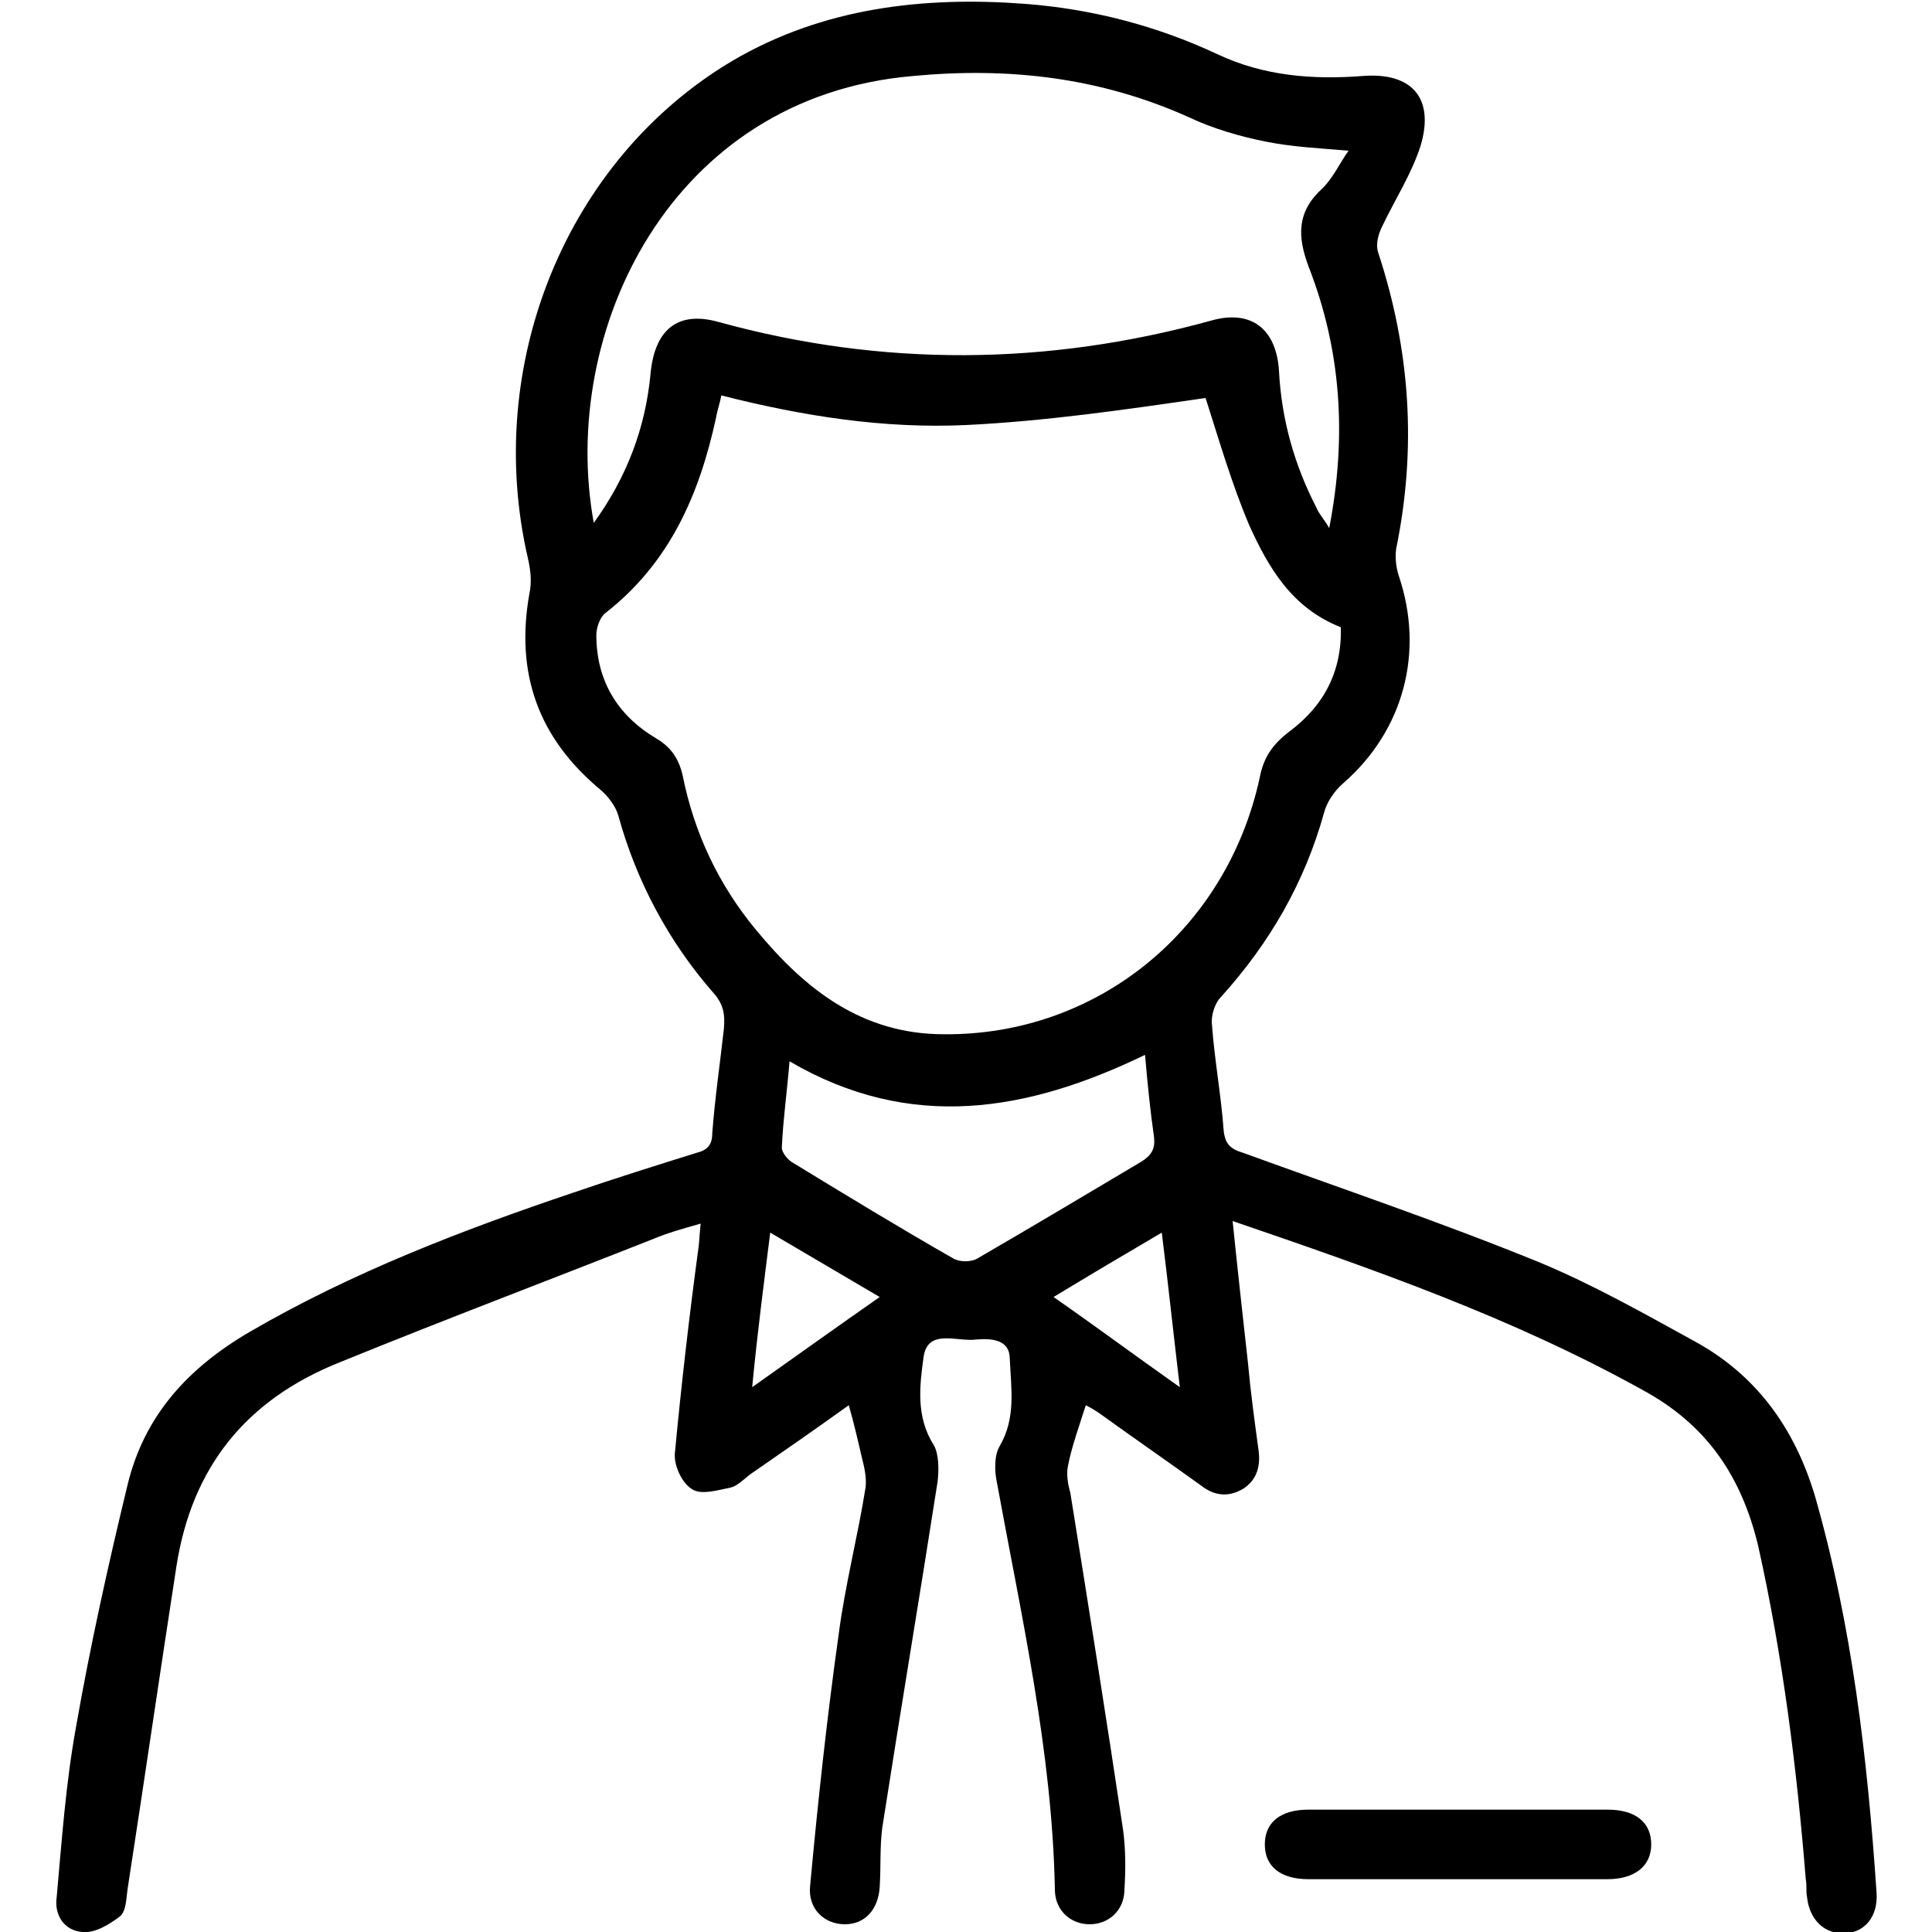 <?xml version="1.0" encoding="utf-8"?>
<!-- Generator: Adobe Illustrator 24.3.0, SVG Export Plug-In . SVG Version: 6.00 Build 0)  -->
<svg version="1.1" id="Layer_1" xmlns="http://www.w3.org/2000/svg" xmlns:xlink="http://www.w3.org/1999/xlink" x="0px" y="0px"
	 viewBox="0 0 150 150" style="enable-background:new 0 0 150 150;" xml:space="preserve">
<style type="text/css">
	.st0{fill:#CDEEFD;}
	.st1{fill:#111224;}
	.st2{fill:#005BAB;}
</style>
<path className="st0" d="M1465.3,1556.3c-2.4-0.2-4.3-1.3-4.4-4.1c-0.1-6.7,1.6-10,4.9-9.9c0.2,0,0.3,0,0.5,0c2.2,0.5,4.3,2.1,3.2,4
	C1467.7,1549.5,1473.1,1555.7,1465.3,1556.3z M1465.5,1554.4c1.3-0.1,2.3-0.6,2.3-2.1c-0.1-1.7-1.5-2.1-2.8-2.4c-1.6-0.4-2,0.8-2,2
	C1463,1553.5,1464,1554.2,1465.5,1554.4z M1467.8,1546.5c0-1.4-0.6-2.2-2.1-2.2c-0.9,0-1.6,0.4-1.7,1.4c-0.2,1.4,0.9,2.1,2,2.5
	C1467.3,1548.5,1467.6,1547.5,1467.8,1546.5z"/>
<path className="st0" d="M1455.8,1556.6c-0.5-2.9-1.8-4.2-4.6-3.6c-0.7,0.2-1.7,0.3-2.1-0.8c-0.4-1.1,0.1-1.5,1.2-2.1
	c2.1-1.2,2.1-3.9,3.2-5.8c0.6-1,1-2.2,2.5-1.9c1.4,0.3,0.9,1.6,0.8,2.5C1456.4,1548.6,1458.4,1552.5,1455.8,1556.6z"/>
<path className="st1" d="M1465.5,1554.4c-1.5-0.1-2.6-0.8-2.5-2.4c0-1.2,0.4-2.4,2-2c1.2,0.3,2.7,0.7,2.8,2.4
	C1467.8,1553.7,1466.8,1554.2,1465.5,1554.4z"/>
<path className="st1" d="M1467.8,1546.5c-0.2,1-0.5,2.1-1.8,1.7c-1.1-0.4-2.1-1-2-2.5c0.1-1,0.8-1.4,1.7-1.4
	C1467.2,1544.3,1467.8,1545,1467.8,1546.5z"/>
<polygon className="st2" points="1346.8,29.4 1346.9,29.6 1346.6,29.6 "/>
<g>
	<path className="st2" d="M95.7,94.8c0.4,3.9,0.8,7.5,1.2,11.1c0.2,2.2,0.5,4.4,0.8,6.6c0.2,1.3-0.1,2.4-1.2,3.1
		c-1.2,0.7-2.3,0.5-3.3-0.3c-2.5-1.8-5.1-3.6-7.6-5.4c-0.4-0.3-0.9-0.6-1.3-0.8c-0.5,1.6-1.1,3.2-1.4,4.8c-0.1,0.6,0,1.3,0.2,2
		c1.4,8.7,2.8,17.5,4.1,26.2c0.2,1.5,0.2,3.1,0.1,4.6c0,1.6-1.2,2.7-2.7,2.7c-1.5,0-2.7-1.1-2.7-2.7c-0.2-10.7-2.6-21.2-4.5-31.6
		c-0.2-0.9-0.2-2.1,0.2-2.8c1.3-2.2,0.9-4.5,0.8-6.8c0-1.5-1.4-1.6-2.6-1.5c-1.5,0.2-3.8-0.9-4.1,1.4c-0.3,2.2-0.6,4.6,0.8,6.8
		c0.4,0.7,0.4,1.9,0.3,2.8c-1.4,9-2.9,17.9-4.3,26.9c-0.2,1.5-0.1,3.1-0.2,4.6c-0.1,1.7-1.1,2.9-2.7,2.9c-1.6,0-2.9-1.2-2.7-3
		c0.6-6.5,1.3-13,2.2-19.4c0.5-3.9,1.5-7.7,2.1-11.5c0.1-0.8-0.1-1.6-0.3-2.4c-0.3-1.3-0.6-2.6-1-4c-2.5,1.8-5.1,3.6-7.7,5.4
		c-0.5,0.4-1,0.9-1.5,1c-1,0.2-2.3,0.6-3,0.1c-0.8-0.5-1.4-1.9-1.3-2.8c0.5-5.3,1.1-10.5,1.8-15.7c0.1-0.6,0.1-1.2,0.2-2.1
		c-1.4,0.4-2.5,0.7-3.7,1.2c-8.1,3.2-16.3,6.3-24.4,9.6c-7.2,2.9-11.4,8.1-12.6,15.8c-1.3,8.4-2.5,16.7-3.8,25.1
		c-0.1,0.7-0.1,1.7-0.6,2.1c-0.8,0.6-1.9,1.3-2.9,1.2c-1.4-0.1-2.2-1.3-2-2.7c0.4-4.4,0.7-8.8,1.5-13.2c1.1-6.3,2.5-12.6,4-18.8
		c1.3-5.4,4.7-9.1,9.5-11.9c7.9-4.6,16.5-7.9,25.1-10.8c3.2-1.1,6.4-2.1,9.6-3.1c0.8-0.2,1.2-0.6,1.2-1.5c0.2-2.7,0.6-5.4,0.9-8.1
		c0.1-1.1,0-1.9-0.8-2.8c-3.5-4-6-8.7-7.4-13.8c-0.2-0.7-0.8-1.5-1.4-2c-4.8-4-6.6-9-5.5-15.2c0.2-0.9,0.1-1.8-0.1-2.7
		c-3.5-15,2.9-31,15.9-38.7c7-4.1,14.8-5,22.7-4.4c5.2,0.4,10.2,1.7,14.9,3.9c3.6,1.7,7.4,2,11.3,1.7c3.8-0.3,5.6,1.7,4.5,5.4
		c-0.7,2.2-2,4.2-3,6.3c-0.3,0.6-0.5,1.4-0.3,2c2.5,7.6,3,15.2,1.4,23c-0.1,0.7,0,1.5,0.2,2.1c2,5.9,0.4,12-4.3,16.1
		c-0.7,0.6-1.3,1.5-1.5,2.3c-1.5,5.4-4.2,10.1-8,14.3c-0.5,0.5-0.8,1.5-0.7,2.2c0.2,2.7,0.7,5.4,0.9,8.1c0.1,1.1,0.5,1.5,1.5,1.8
		c7.7,2.8,15.4,5.4,23,8.5c4.1,1.7,8,3.9,12,6.1c4.8,2.6,7.8,6.7,9.4,12c2.9,10.1,4.1,20.5,4.8,30.9c0.1,1.8-0.9,3-2.4,3.1
		c-1.6,0.1-2.8-1-3-2.8c-0.1-0.5,0-0.9-0.1-1.4c-0.7-8.7-1.8-17.4-3.7-25.9c-1.3-5.4-4-9.4-9-12.1C117.4,102.3,106.8,98.6,95.7,94.8
		z M56,30.7c-0.1,0.6-0.3,1.1-0.4,1.7c-1.3,6-3.6,11.3-8.6,15.2c-0.4,0.3-0.7,1.1-0.7,1.7c0,3.5,1.6,6.2,4.6,8
		c1.2,0.7,1.8,1.6,2.1,2.9c0.9,4.5,2.8,8.5,5.7,12c3.8,4.6,8.2,8.1,14.6,8.1c11.8,0.1,21.9-8,24.5-19.9c0.3-1.6,1-2.6,2.3-3.6
		c2.7-2,4.1-4.7,4-8.1c-3.8-1.5-5.6-4.6-7.1-7.9c-1.4-3.3-2.4-6.8-3.4-9.9C87.4,31.8,81.2,32.7,75,33C68.6,33.3,62.3,32.3,56,30.7z
		 M46.1,40.6c2.6-3.6,4-7.4,4.4-11.5c0.3-3.5,2.1-5,5.3-4.1c12.7,3.5,25.5,3.4,38.2-0.1c3.1-0.9,5.1,0.6,5.3,3.9
		c0.2,3.8,1.2,7.3,2.9,10.6c0.2,0.5,0.6,0.9,1,1.6c1.4-7.2,0.9-13.9-1.6-20.3c-0.9-2.4-0.9-4.3,1.1-6.1c0.8-0.8,1.3-1.9,2-2.9
		c-2.4-0.2-4.4-0.3-6.4-0.7c-2-0.4-4.1-1-6-1.9c-6.9-3.1-14-3.9-21.4-3.2C52,7.5,43.4,25.8,46.1,40.6z M61.3,82.4
		c-0.2,2.4-0.5,4.5-0.6,6.7c0,0.4,0.5,1,0.9,1.2c4.1,2.5,8.2,5,12.4,7.4c0.5,0.3,1.4,0.3,1.9,0c4.3-2.5,8.5-5,12.7-7.5
		c0.8-0.5,1.1-1,1-1.9c-0.3-2.1-0.5-4.1-0.7-6.4C79.8,86.3,70.7,87.9,61.3,82.4z M58.4,107.7c3.4-2.4,6.6-4.7,9.9-7
		c-2.9-1.7-5.6-3.3-8.5-5C59.3,99.7,58.8,103.5,58.4,107.7z M81.8,100.7c3.3,2.3,6.4,4.6,9.8,7c-0.5-4.2-0.9-8-1.4-12
		C87.3,97.4,84.6,99,81.8,100.7z"/>
	<path className="st2" d="M113.2,145.9c-3.9,0-7.7,0-11.6,0c-2.2,0-3.4-1-3.4-2.7c0-1.7,1.2-2.7,3.4-2.7c7.7,0,15.5,0,23.2,0
		c2.2,0,3.4,1,3.4,2.7c0,1.7-1.3,2.7-3.4,2.7C120.9,145.9,117.1,145.9,113.2,145.9z"/>
</g>
</svg>
